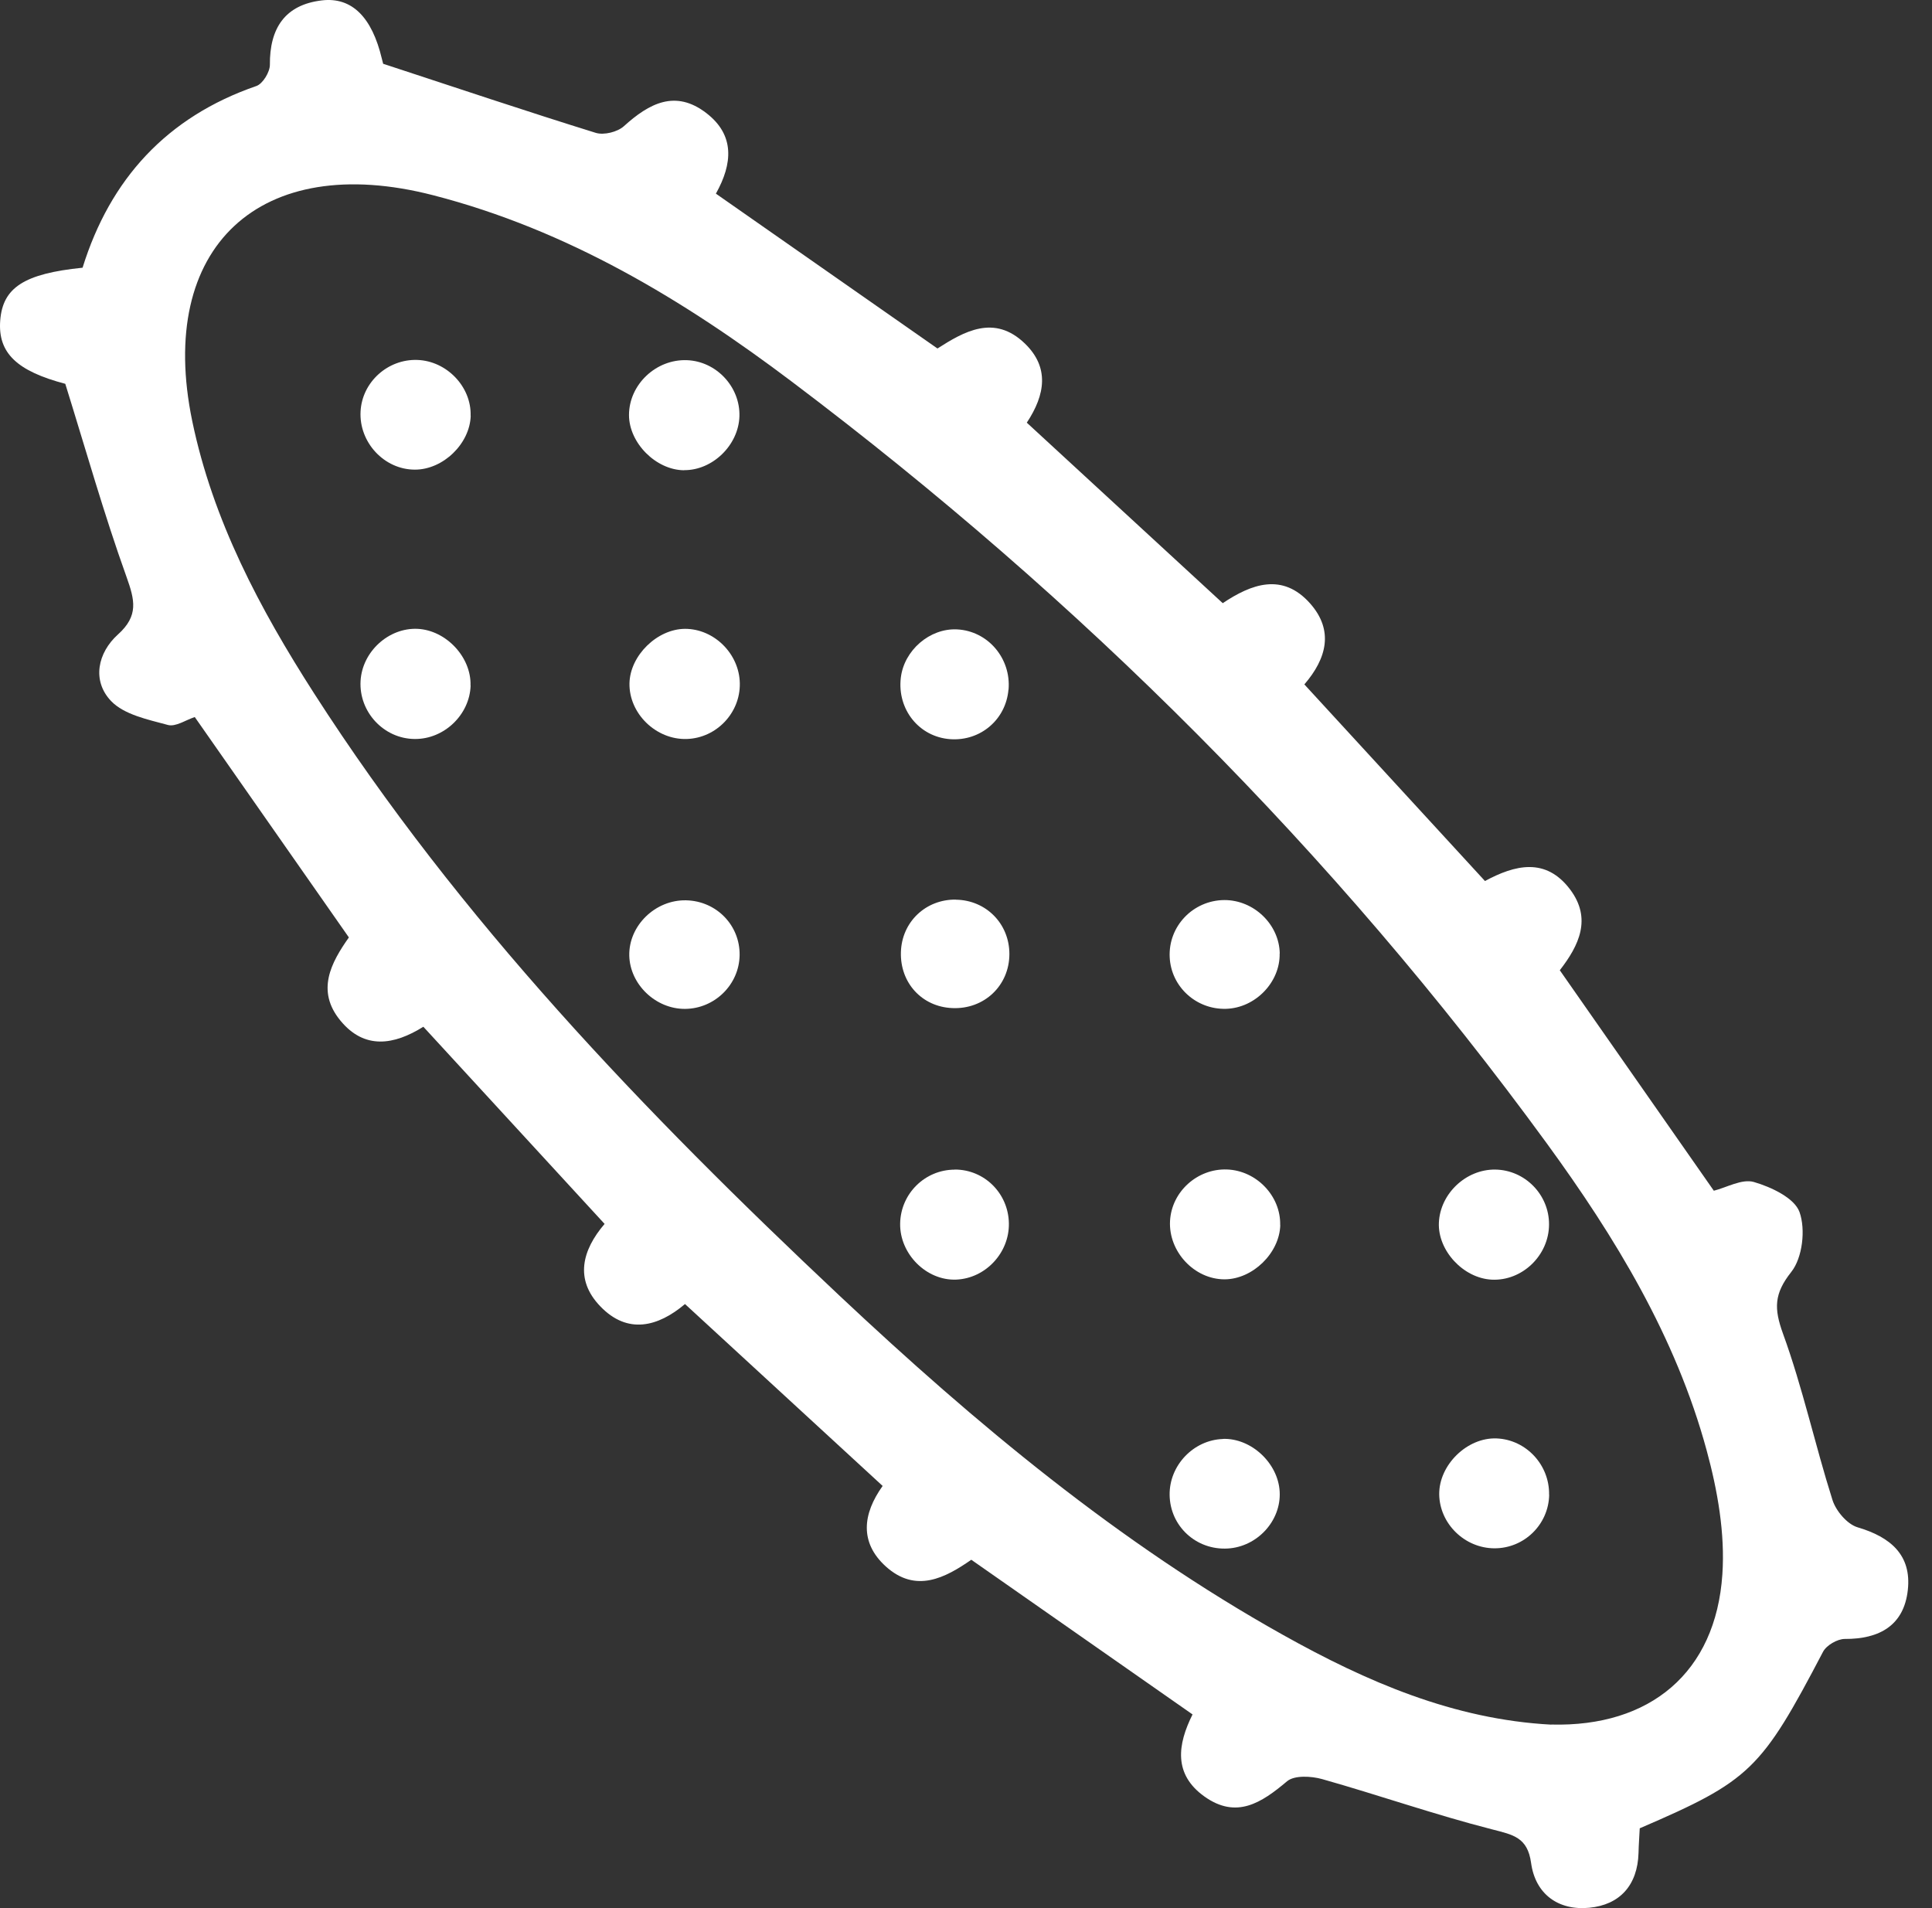 <svg width="81" height="80" viewBox="0 0 81 80" fill="none" xmlns="http://www.w3.org/2000/svg">
<rect x="0" y="0" width="81" height="80" fill="#333333" stroke="none"/>
<path d="M30.013 8.118C33.17 10.324 36.182 12.429 39.304 14.611C40.414 13.902 41.685 13.161 42.971 14.405C43.996 15.398 43.832 16.54 43.049 17.721C45.777 20.235 48.474 22.721 51.264 25.289C52.457 24.49 53.77 23.988 54.935 25.309C55.921 26.431 55.629 27.6 54.686 28.695C57.219 31.454 59.702 34.159 62.258 36.938C63.509 36.264 64.803 35.932 65.828 37.292C66.744 38.512 66.206 39.635 65.395 40.679C67.554 43.766 69.682 46.813 71.853 49.923C72.383 49.791 73.034 49.413 73.532 49.557C74.257 49.767 75.236 50.227 75.446 50.819C75.707 51.548 75.571 52.737 75.099 53.329C74.378 54.241 74.37 54.857 74.752 55.913C75.579 58.185 76.093 60.57 76.826 62.885C76.97 63.345 77.445 63.906 77.882 64.035C79.254 64.44 80.15 65.192 79.986 66.665C79.823 68.15 78.794 68.723 77.344 68.715C77.032 68.715 76.576 68.98 76.432 69.253C73.836 74.206 73.384 74.658 68.747 76.654C68.731 76.977 68.704 77.332 68.696 77.686C68.657 79.043 67.909 79.865 66.627 79.986C65.337 80.11 64.37 79.417 64.191 78.103C64.043 77.028 63.435 76.926 62.562 76.7C60.165 76.088 57.819 75.266 55.434 74.592C54.974 74.463 54.269 74.424 53.961 74.682C52.889 75.586 51.841 76.279 50.496 75.321C49.187 74.385 49.37 73.138 49.998 71.88C46.892 69.709 43.844 67.577 40.722 65.395C39.627 66.155 38.396 66.813 37.137 65.675C36.034 64.674 36.163 63.477 37.005 62.3C34.234 59.748 31.529 57.261 28.719 54.674C27.585 55.632 26.311 55.96 25.169 54.771C24.082 53.645 24.405 52.417 25.348 51.314C22.78 48.524 20.294 45.819 17.749 43.048C16.521 43.816 15.282 44.019 14.273 42.791C13.244 41.544 13.875 40.367 14.627 39.303C12.46 36.201 10.325 33.154 8.166 30.063C7.795 30.184 7.363 30.484 7.039 30.395C6.205 30.169 5.208 29.966 4.658 29.393C3.844 28.539 4.097 27.366 4.943 26.603C5.82 25.815 5.652 25.161 5.301 24.178C4.362 21.564 3.606 18.882 2.737 16.092C0.726 15.562 -0.096 14.81 0.009 13.438C0.114 12.058 1.01 11.474 3.462 11.224C4.615 7.514 6.989 4.903 10.749 3.606C11.018 3.512 11.315 3.021 11.315 2.717C11.303 1.185 11.946 0.199 13.497 0.016C14.764 -0.132 15.598 0.737 16.007 2.452C16.053 2.647 16.112 2.842 16.065 2.674C19.191 3.699 22.075 4.669 24.978 5.57C25.317 5.675 25.89 5.535 26.159 5.289C27.219 4.33 28.318 3.742 29.616 4.743C30.816 5.667 30.715 6.864 30.017 8.115L30.013 8.118ZM65.037 72.304C69.179 72.413 71.935 70.126 72.211 66.007C72.328 64.292 72.009 62.484 71.553 60.812C70.259 56.045 67.718 51.872 64.846 47.932C55.921 35.699 45.29 25.125 33.22 16.018C28.669 12.581 23.797 9.638 18.158 8.185C10.905 6.314 6.544 10.344 8.06 17.655C8.926 21.825 10.894 25.527 13.17 29.073C19.269 38.571 27.02 46.634 35.192 54.319C40.906 59.689 46.911 64.701 53.793 68.547C57.297 70.508 60.945 72.09 65.037 72.308V72.304Z" fill="white"/>
<path d="M19.731 28.743C19.692 29.966 18.62 30.995 17.389 30.983C16.091 30.976 15.043 29.849 15.117 28.548C15.187 27.32 16.294 26.311 17.506 26.365C18.706 26.424 19.762 27.554 19.727 28.739L19.731 28.743Z" fill="white"/>
<path d="M19.735 17.426C19.703 18.602 18.577 19.694 17.392 19.69C16.11 19.69 15.046 18.548 15.117 17.246C15.183 16.019 16.258 15.048 17.498 15.091C18.729 15.134 19.766 16.214 19.731 17.426H19.735Z" fill="white"/>
<path d="M31.017 28.649C31.04 29.888 30.039 30.941 28.799 30.983C27.509 31.026 26.368 29.919 26.391 28.649C26.414 27.484 27.552 26.369 28.721 26.365C29.941 26.365 30.994 27.41 31.017 28.645V28.649Z" fill="white"/>
<path d="M28.674 19.716C27.501 19.704 26.375 18.574 26.371 17.404C26.371 16.126 27.501 15.051 28.803 15.101C30.034 15.148 31.036 16.22 31.001 17.451C30.966 18.663 29.871 19.727 28.674 19.712V19.716Z" fill="white"/>
<path d="M53.676 51.362C53.645 52.539 52.518 53.634 51.341 53.638C50.071 53.638 48.987 52.477 49.054 51.191C49.12 49.963 50.199 48.989 51.439 49.032C52.678 49.075 53.703 50.146 53.672 51.366L53.676 51.362Z" fill="white"/>
<path d="M62.688 49.036C63.931 49.052 64.948 50.085 64.944 51.332C64.944 52.633 63.818 53.717 62.536 53.651C61.347 53.588 60.275 52.431 60.326 51.262C60.38 50.042 61.464 49.021 62.688 49.036Z" fill="white"/>
<path d="M51.267 60.328C52.451 60.285 53.585 61.338 53.651 62.538C53.718 63.754 52.72 64.849 51.477 64.923C50.152 65.001 49.053 63.988 49.037 62.675C49.022 61.439 50.035 60.375 51.267 60.332V60.328Z" fill="white"/>
<path d="M64.95 62.67C64.927 63.917 63.902 64.919 62.655 64.915C61.408 64.911 60.359 63.886 60.34 62.658C60.324 61.419 61.513 60.258 62.748 60.308C63.984 60.359 64.97 61.419 64.946 62.67H64.95Z" fill="white"/>
<path d="M53.65 39.977C53.673 41.181 52.633 42.257 51.409 42.296C50.154 42.335 49.098 41.372 49.04 40.133C48.977 38.831 50.022 37.744 51.335 37.736C52.571 37.736 53.631 38.757 53.654 39.973L53.65 39.977Z" fill="white"/>
<path d="M42.28 28.917C42.171 30.172 41.103 31.08 39.84 30.991C38.535 30.897 37.611 29.747 37.767 28.415C37.904 27.261 38.983 26.334 40.121 26.388C41.415 26.45 42.397 27.6 42.284 28.917H42.28Z" fill="white"/>
<path d="M40.026 49.035C41.269 49.031 42.279 50.033 42.298 51.292C42.318 52.527 41.32 53.595 40.096 53.649C38.845 53.704 37.715 52.574 37.739 51.295C37.762 50.048 38.775 49.043 40.022 49.039L40.026 49.035Z" fill="white"/>
<path d="M28.718 42.299C27.494 42.306 26.415 41.278 26.383 40.073C26.352 38.811 27.475 37.716 28.772 37.747C30.035 37.778 31.025 38.791 31.009 40.042C30.994 41.278 29.965 42.291 28.722 42.299H28.718Z" fill="white"/>
<path d="M40.078 37.721C41.344 37.74 42.319 38.73 42.319 39.997C42.319 41.322 41.259 42.327 39.922 42.265C38.651 42.211 37.732 41.205 37.771 39.919C37.806 38.656 38.811 37.698 40.082 37.717L40.078 37.721Z" fill="white"/>
</svg>
